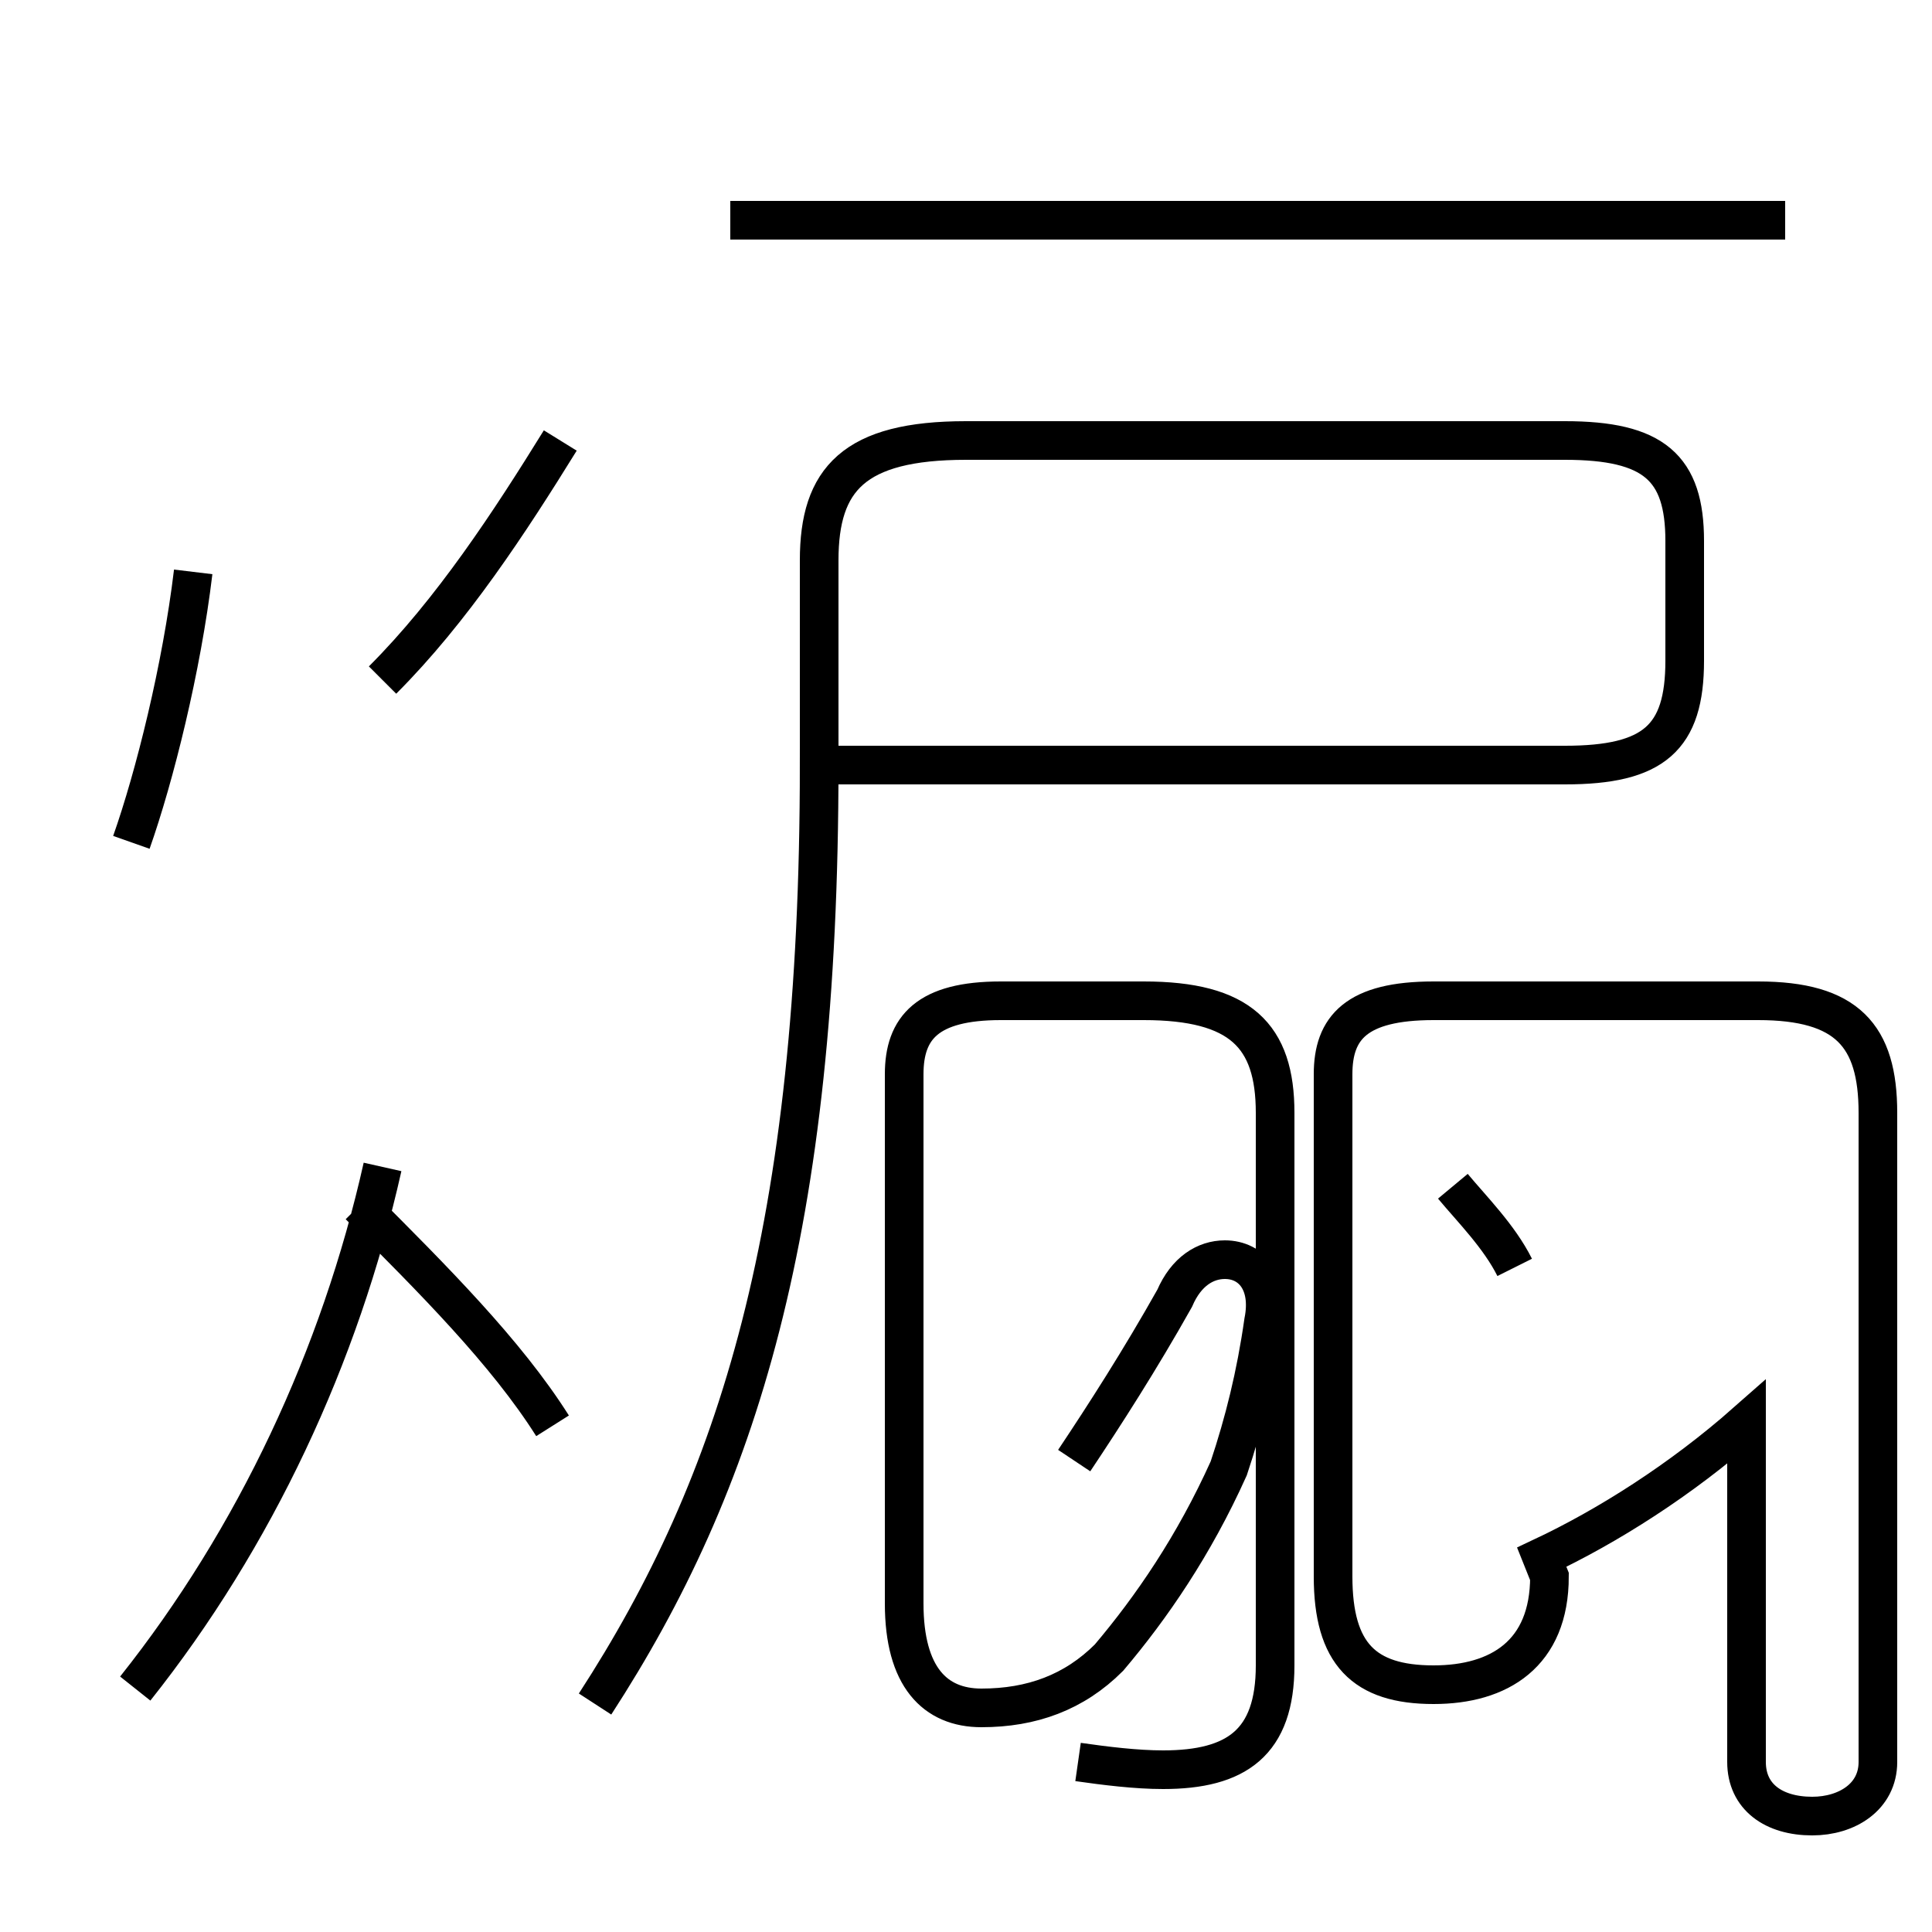 <?xml version='1.0' encoding='utf8'?>
<svg viewBox="0.0 -44.0 50.0 50.0" version="1.1" xmlns="http://www.w3.org/2000/svg">
<rect x="0.0" y="-44.0" width="50.0" height="50.0" fill="#808080" stroke="none"/>
<rect x="-1000" y="-1000" width="2000" height="2000" stroke="white" fill="white"/>
<g style="fill:none; stroke:#000000;  stroke-width:1">
<path d="M 3.4 22.2 C 4.0 23.9 4.7 26.7 5.0 29.2 M 9.9 26.4 C 11.7 28.2 13.2 30.5 14.5 32.6 M 14.3 7.1 C 13.1 9.0 11.2 10.9 9.3 12.8 M 46.2 38.3 L 18.9 38.3 M 3.5 0.3 C 6.6 4.2 8.8 8.9 9.9 13.8 M 15.4 -0.1 C 19.1 5.6 21.2 12.2 21.2 24.2 L 21.2 29.5 C 21.2 31.6 22.1 32.6 25.0 32.6 L 40.5 32.6 C 42.8 32.6 43.6 31.9 43.6 30.0 L 43.6 26.9 C 43.6 24.9 42.8 24.2 40.5 24.2 L 21.2 24.2 C 21.2 12.2 19.1 5.6 15.4 -0.1 M 27.9 -1.6 C 28.6 -1.7 29.4 -1.8 30.1 -1.8 C 32.0 -1.8 33.0 -1.1 33.0 0.9 L 33.0 15.2 C 33.0 17.2 32.1 18.1 29.6 18.1 L 25.9 18.1 C 24.0 18.1 23.4 17.4 23.4 16.2 L 23.4 2.5 C 23.4 0.6 24.2 -0.2 25.4 -0.2 C 26.7 -0.2 27.8 0.2 28.7 1.1 C 29.8 2.4 30.9 4.0 31.8 6.0 C 32.2 7.2 32.5 8.4 32.7 9.8 C 32.9 10.8 32.4 11.4 31.7 11.4 C 31.2 11.4 30.7 11.1 30.4 10.4 C 29.5 8.8 28.6 7.4 27.8 6.2 M 39.9 3.7 C 41.6 4.5 43.5 5.7 45.2 7.2 L 45.2 -1.6 C 45.2 -2.5 45.9 -3.0 46.9 -3.0 C 47.8 -3.0 48.6 -2.5 48.6 -1.6 L 48.6 15.2 C 48.6 17.2 47.8 18.1 45.5 18.1 L 37.1 18.1 C 35.1 18.1 34.5 17.4 34.5 16.2 L 34.5 3.2 C 34.5 1.2 35.3 0.4 37.1 0.4 C 38.8 0.4 40.1 1.2 40.1 3.2 Z M 39.2 11.2 C 38.8 12.0 38.1 12.7 37.6 13.3 " transform="scale(1, -1)" />
</g>
</svg>